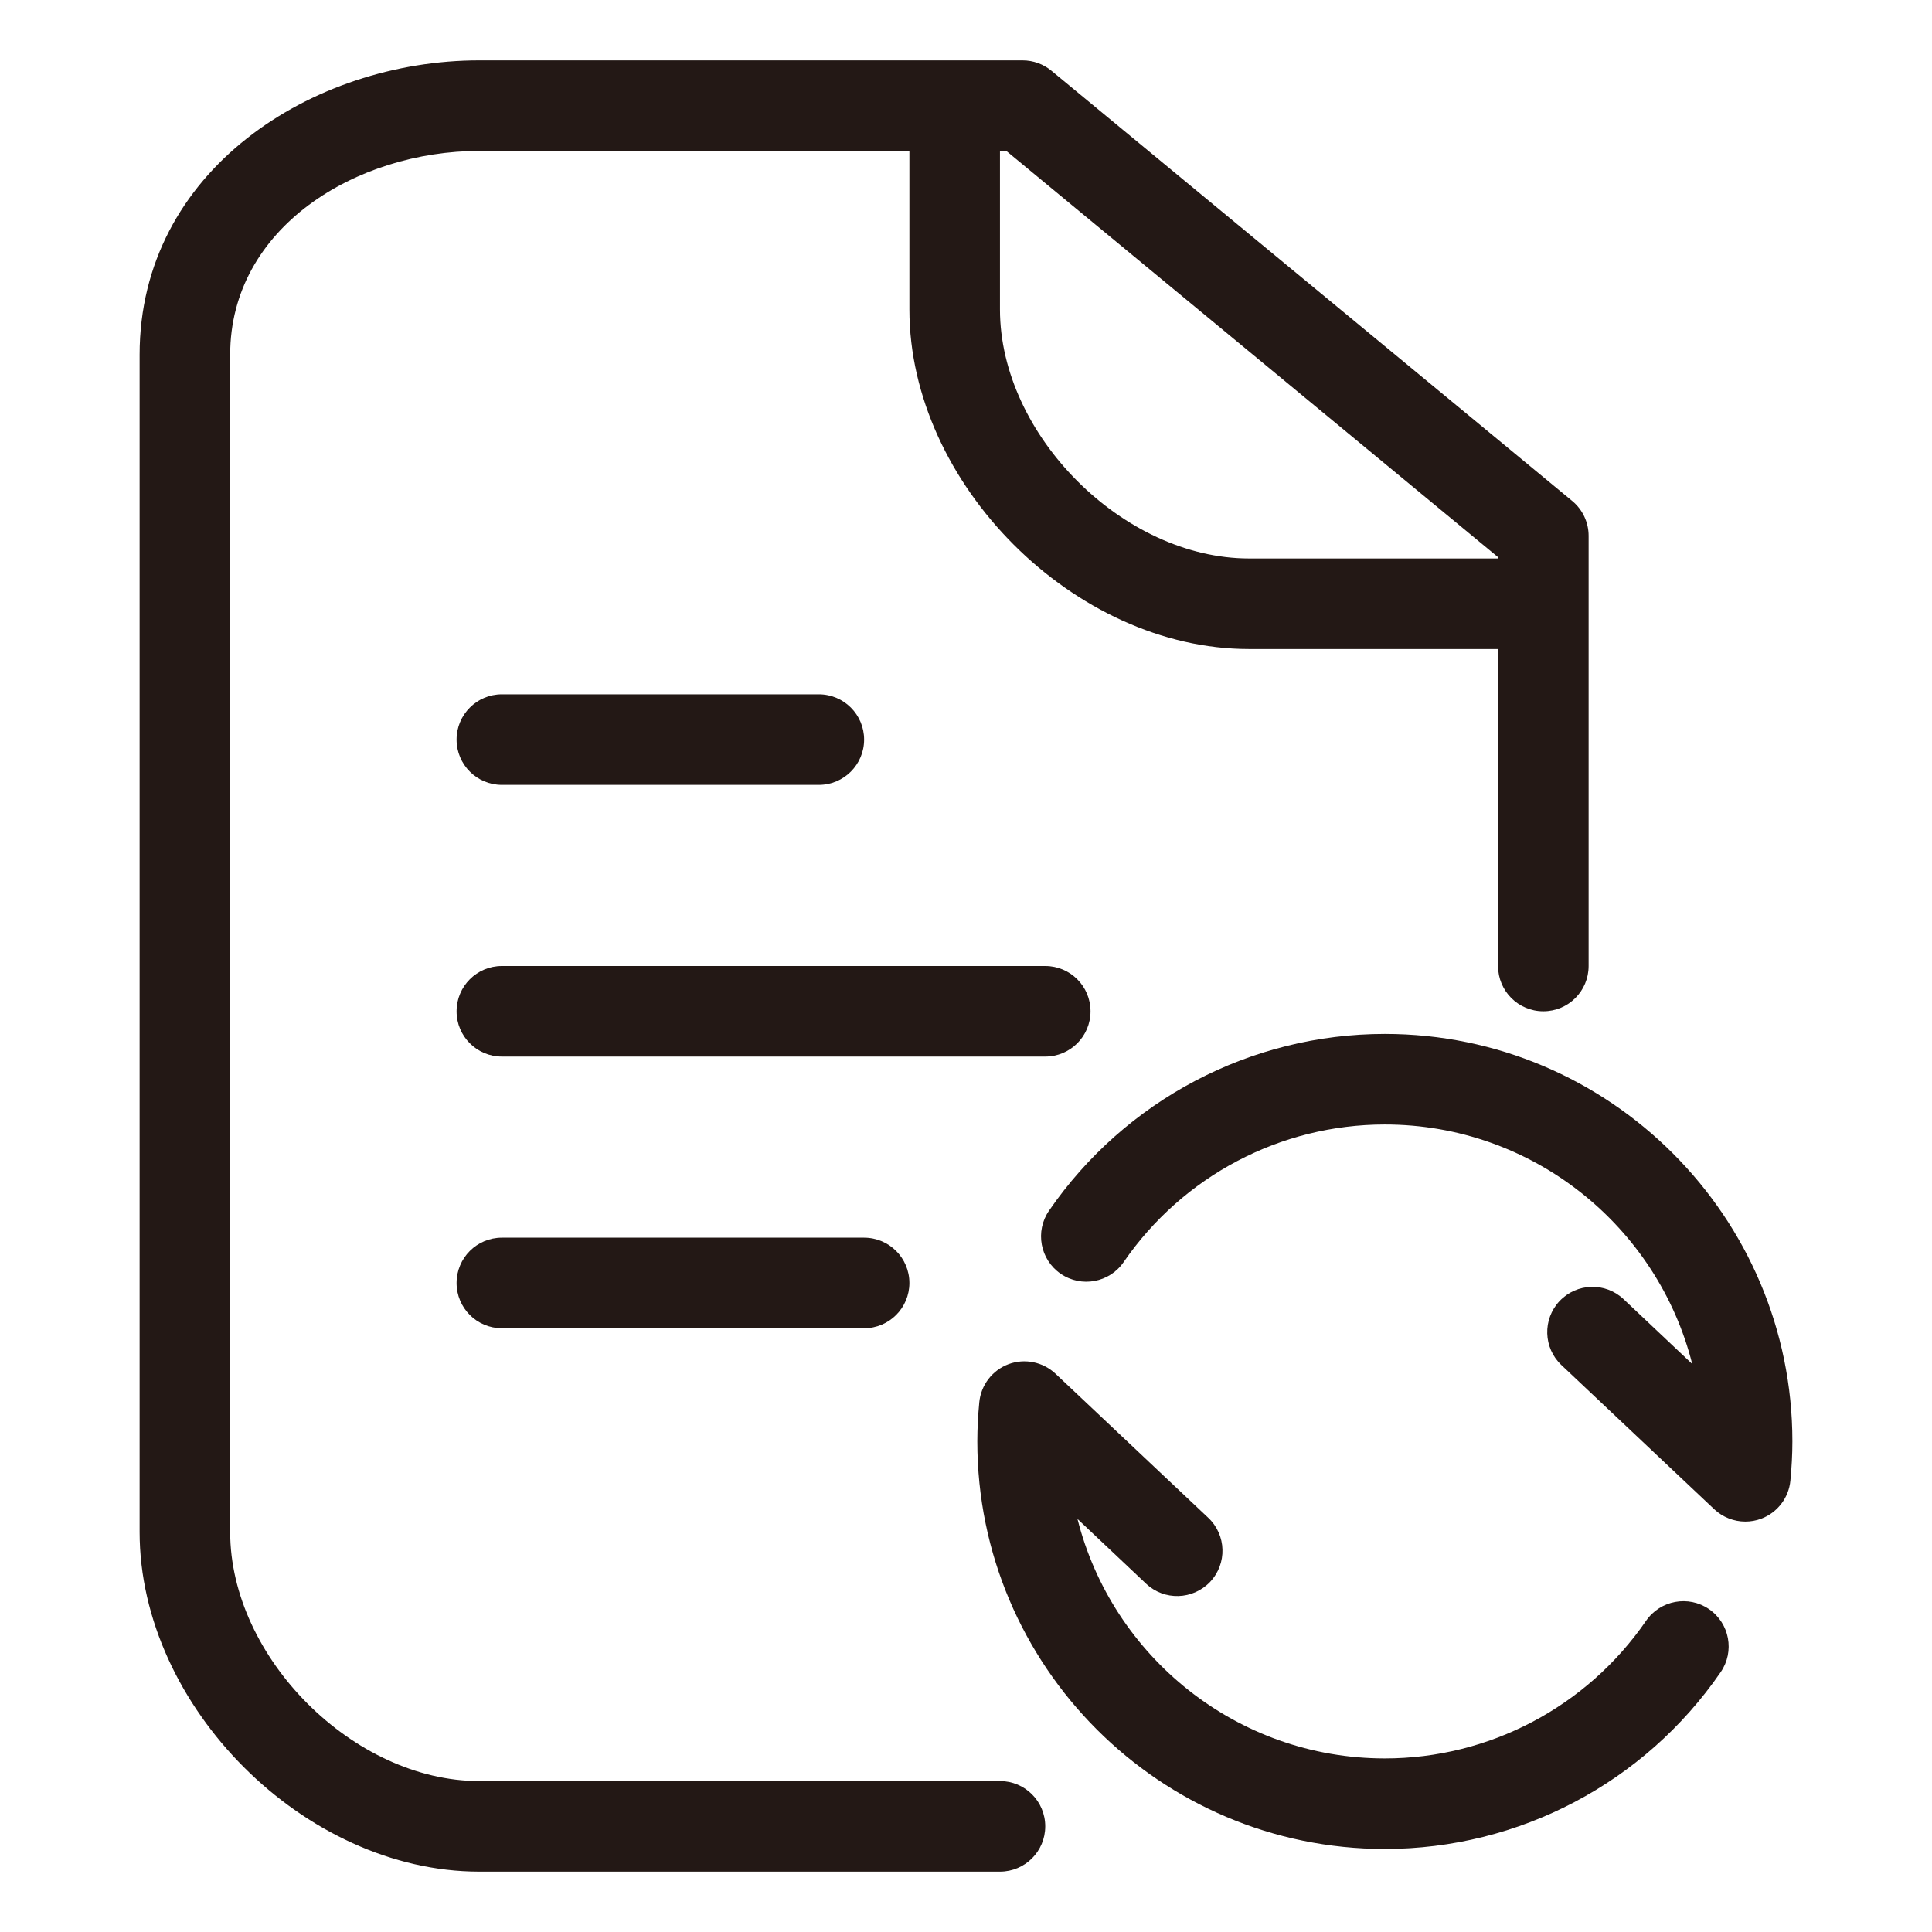 <?xml version="1.0" encoding="utf-8"?>
<!-- Generator: Adobe Illustrator 17.0.0, SVG Export Plug-In . SVG Version: 6.00 Build 0)  -->
<!DOCTYPE svg PUBLIC "-//W3C//DTD SVG 1.1//EN" "http://www.w3.org/Graphics/SVG/1.1/DTD/svg11.dtd">
<svg version="1.1" id="图层_2" xmlns="http://www.w3.org/2000/svg" xmlns:xlink="http://www.w3.org/1999/xlink" x="0px" y="0px"
	 width="1024px" height="1024px" viewBox="0 0 1024 1024" enable-background="new 0 0 1024 1024" xml:space="preserve">
<g>
	<path fill="#231815" d="M266,416h168c13.254,0,24-10.746,24-24s-10.746-24-24-24H266c-13.254,0-24,10.746-24,24
		S252.746,416,266,416z"/>
	<path fill="#231815" d="M578,536c0-13.266-10.734-24-24-24H266c-13.254,0-24,10.734-24,24s10.746,24,24,24h288
		C567.266,560,578,549.266,578,536z"/>
	<path fill="#231815" d="M266,656c-13.254,0-24,10.734-24,24s10.746,24,24,24h192c13.254,0,24-10.734,24-24s-10.746-24-24-24H266z"
		/>
	<path fill="#231815" d="M734,548c-71.062,0-137.602,35.039-178.008,93.703c-7.5,10.922-4.734,25.875,6.164,33.398
		c10.969,7.523,25.898,4.734,33.398-6.164C626.961,623.258,678.734,596,734,596c78.469,0,144.562,54.094,162.914,126.938
		l-36.375-34.336c-9.633-9.117-24.82-8.648-33.938,0.984c-9.094,9.656-8.648,24.844,0.984,33.938l81,76.406
		c4.547,4.266,10.453,6.539,16.477,6.539c2.836,0,5.695-0.492,8.438-1.523c8.578-3.234,14.578-11.062,15.445-20.18
		C949.602,777.922,950,771.008,950,764C950,644.891,853.109,548,734,548z"/>
	<path fill="#231815" d="M872.445,859.062C841.039,904.719,789.266,932,734,932c-78.469,0-144.562-54.094-162.914-126.938
		l36.375,34.336c9.656,9.117,24.797,8.625,33.938-0.984c9.094-9.656,8.648-24.844-0.984-33.938l-81-76.406
		c-6.68-6.258-16.336-8.227-24.914-5.016c-8.578,3.234-14.578,11.062-15.457,20.18C518.387,750.078,518,756.992,518,764
		c0,119.109,96.891,216,216,216c71.086,0,137.625-35.039,178.008-93.75c7.5-10.922,4.734-25.852-6.188-33.375
		C894.922,845.375,879.992,848.141,872.445,859.062z"/>
	<path fill="#231815" d="M530,944H254c-66.621,0-132-65.391-132-132V188c0-67.605,67.113-108,132-108h228v84
		c0,92.52,87.469,180,180,180h132v168c0,13.266,10.734,24,24,24s24-10.734,24-24V284c0-7.16-3.188-13.945-8.719-18.504l-276-228
		C552.992,33.945,547.578,32,542,32H254C165.523,32,74,90.348,74,188v624c0,92.531,87.48,180,180,180h276c13.266,0,24-10.734,24-24
		S543.266,944,530,944z M794,295.309V296H662c-66.609,0-132-65.379-132-132V80h3.375L794,295.309z"/>
</g>
</svg>
